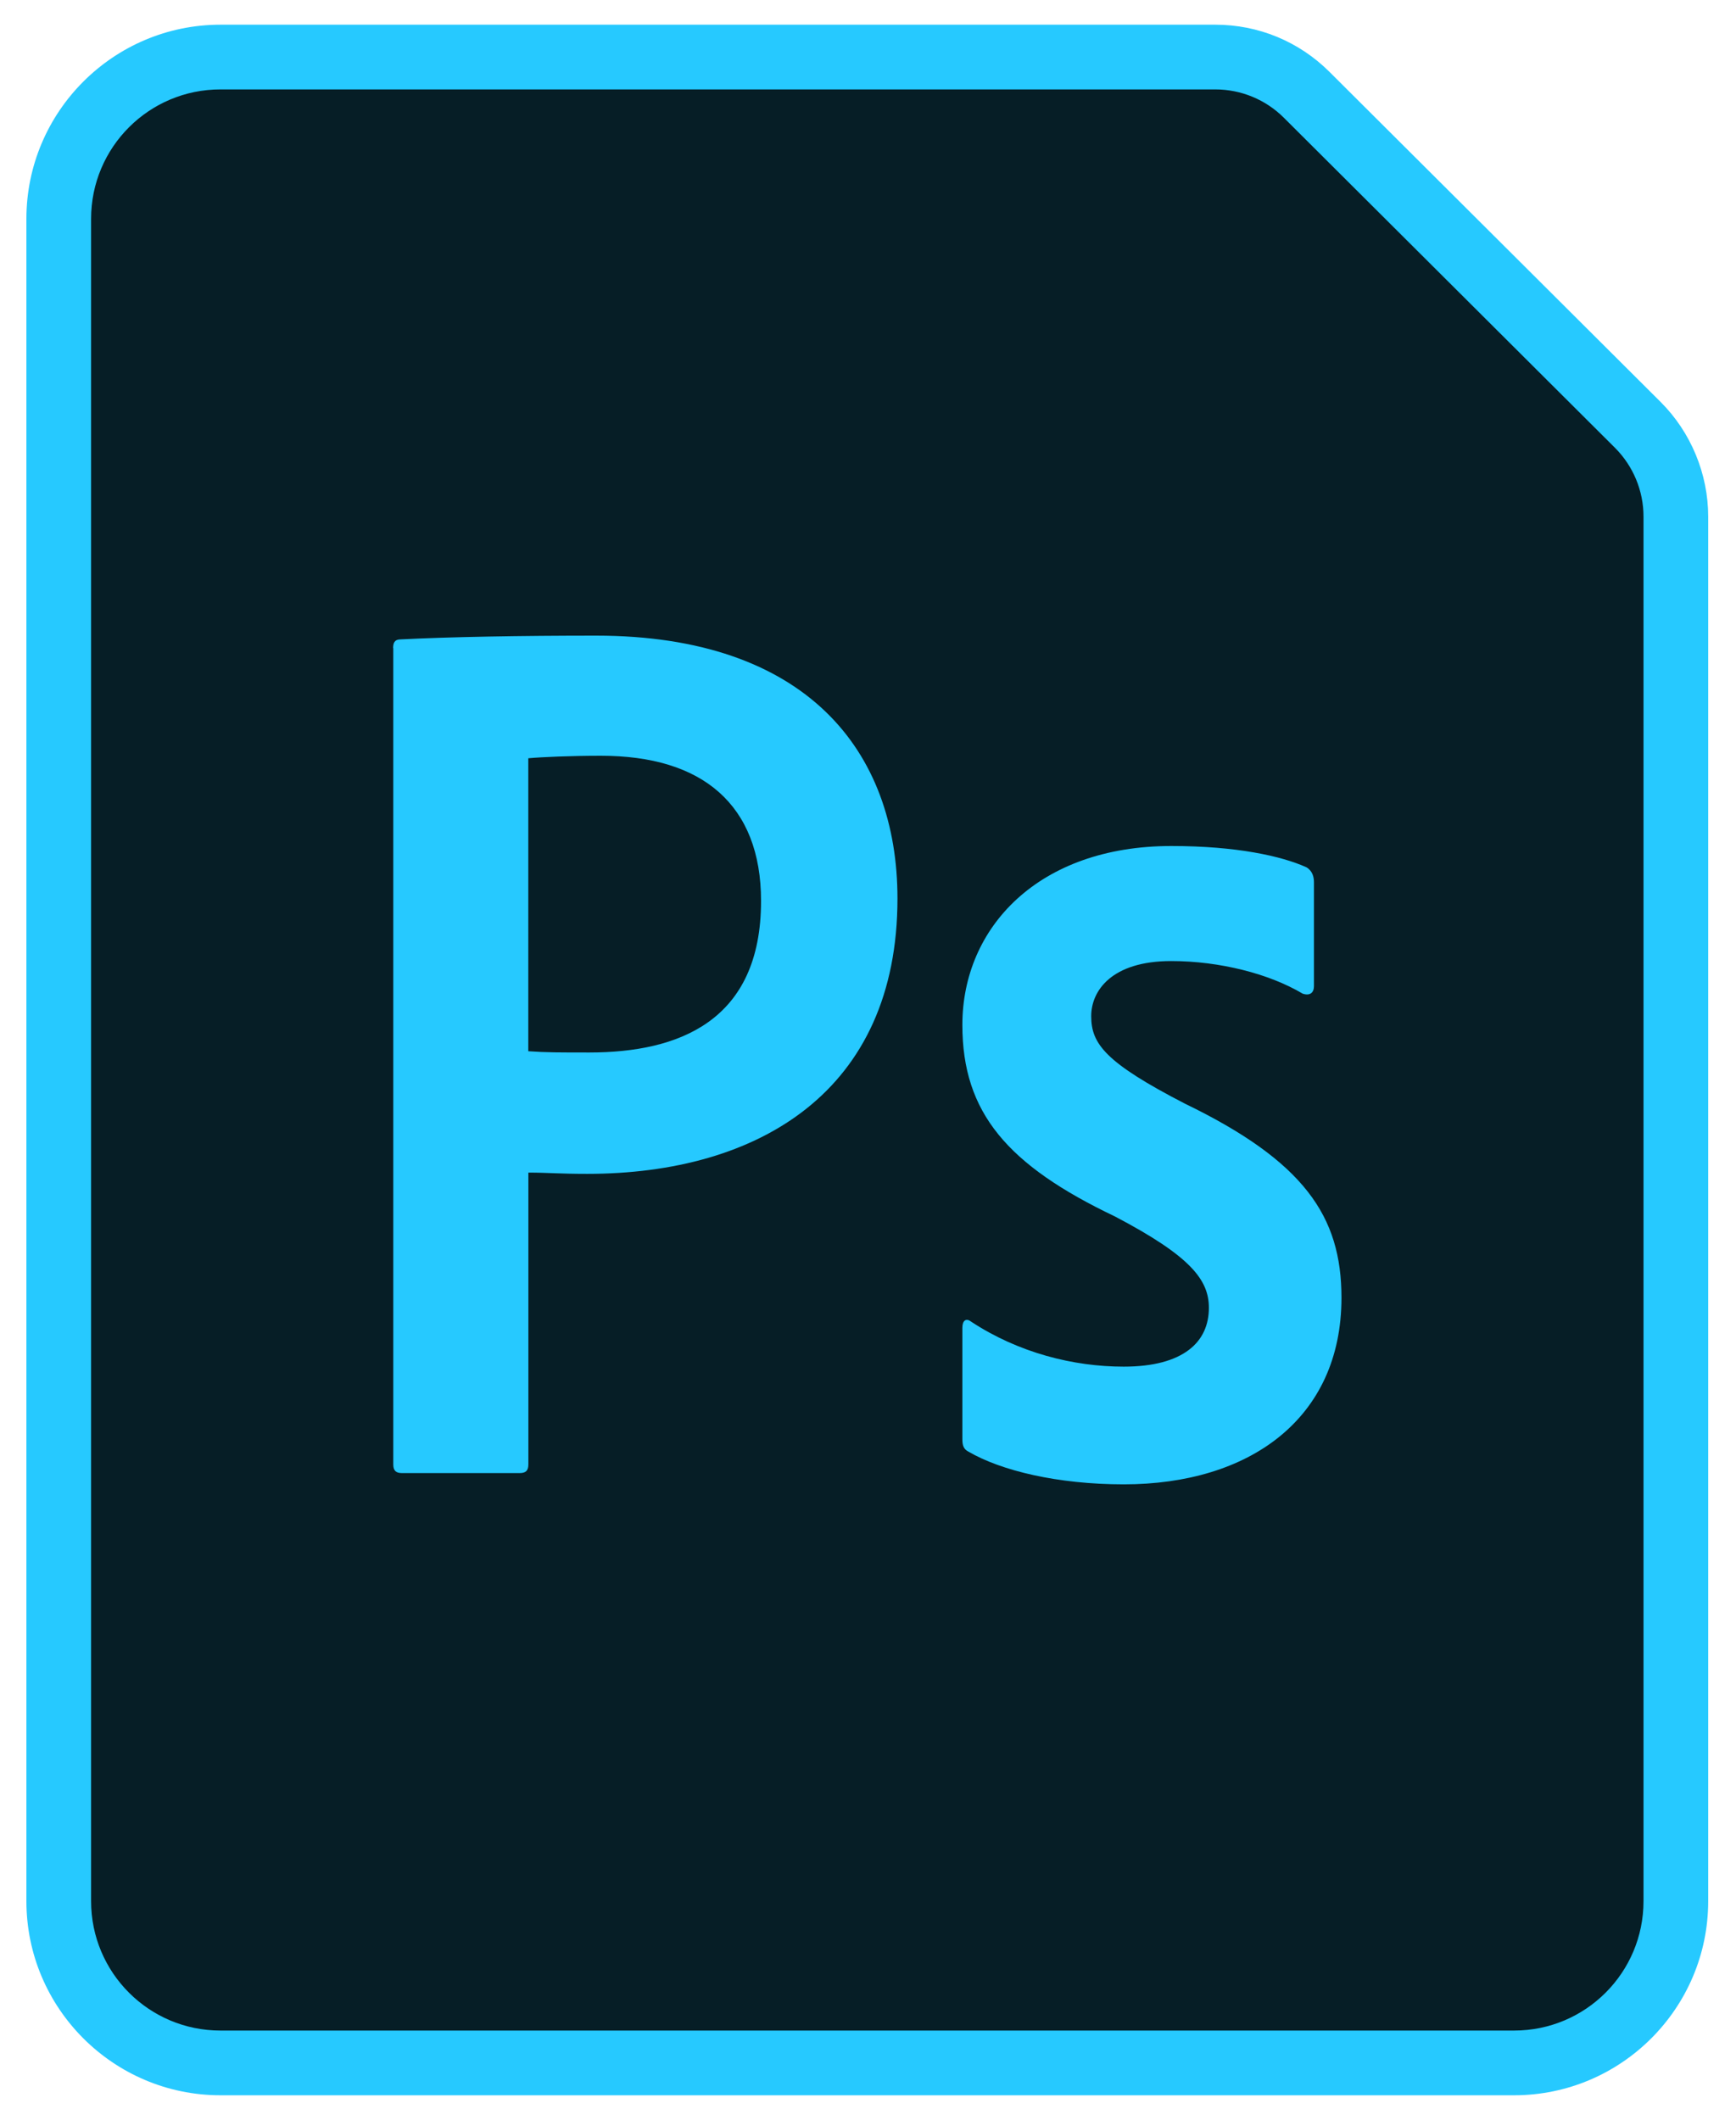 <?xml version="1.0" encoding="UTF-8"?>
<!DOCTYPE svg PUBLIC "-//W3C//DTD SVG 1.1//EN" "http://www.w3.org/Graphics/SVG/1.1/DTD/svg11.dtd">
<!-- Creator: CorelDRAW 2021 (64 Bit) -->
<svg xmlns="http://www.w3.org/2000/svg" xml:space="preserve" width="176.125mm" height="215mm" version="1.1" style="shape-rendering:geometricPrecision; text-rendering:geometricPrecision; image-rendering:optimizeQuality; fill-rule:evenodd; clip-rule:evenodd"
viewBox="0 0 17612.5 21500"
 xmlns:xlink="http://www.w3.org/1999/xlink"
 xmlns:xodm="http://www.corel.com/coreldraw/odm/2003">
 <defs>
  <style type="text/css">
   <![CDATA[
    .fil0 {fill:#061E26;fill-rule:nonzero}
    .fil1 {fill:#26C9FF;fill-rule:nonzero}
   ]]>
  </style>
 </defs>
 <g id="Camada_x0020_1_0">
  <g id="_2366485506352">
   <path class="fil0" d="M2236.62 20922.41c-904.31,0 -1640.63,-735.66 -1640.63,-1640.63l0 -17062.5c0,-904.31 736.31,-1640.63 1640.63,-1640.63l10093.13 0c349.78,0 678.56,135.84 925.97,382.59l3360 3348.19c245.43,244.79 386.53,583.41 386.53,929.91l0 14042.44c0,904.97 -735.66,1640.63 -1640.63,1640.63l-13125 0z"/>
   <g>
    <path class="fil1" d="M12329.75 906.78c260.53,0 510.56,103.03 694.97,286.78l3360 3348.19c185.06,185.06 289.4,435.75 289.4,697.59l0 14042.44c0,725.16 -587.34,1312.5 -1312.5,1312.5l-13125 0c-725.16,0 -1312.5,-587.34 -1312.5,-1312.5l0 -17062.5c0,-725.16 587.34,-1312.5 1312.5,-1312.5l10093.13 0 0 0zm0 -656.25l-10093.13 0c-1085.44,0 -1968.75,883.31 -1968.75,1968.75l0 17062.5c0,1085.44 883.31,1968.75 1968.75,1968.75l13125 0c1085.44,0 1968.75,-883.31 1968.75,-1968.75l0 -14042.44c0,-433.13 -175.88,-856.41 -482.34,-1162.22l-3360 -3348.19c-309.75,-308.43 -721.22,-478.4 -1158.28,-478.4l0 0z"/>
   </g>
  </g>
  <g id="_2131813242096">
   <g id="_2366485505728">
    <path class="fil1" d="M3988.39 6573.56c0,-25.38 3.18,-47.6 14.27,-63.46 11.1,-15.85 30.15,-25.38 61.88,-25.38 247.47,-12.69 552.06,-22.21 890.76,-28.56 338.69,-6.35 709.12,-9.52 1090.64,-9.52 1066.05,0 1831.49,291.89 2329.62,770.99 498.13,479.1 729.74,1146.17 729.74,1894.94 0,978.02 -352.18,1676.03 -921.69,2129.73 -569.51,453.71 -1357.15,663.12 -2226.5,663.12 -145.95,0 -244.31,-3.18 -331.55,-6.34 -87.24,-3.17 -163.4,-6.35 -264.93,-6.35l0 1479.32 0 1479.31c0,31.73 -6.35,53.95 -20.62,68.22 -14.28,14.28 -36.49,20.62 -68.22,20.62l-596.49 -0.01 -596.49 0c-31.73,0 -53.94,-6.35 -68.22,-20.62 -14.27,-14.27 -20.62,-36.49 -20.62,-68.22l0 -4138.89 0 -4138.9 -1.58 0zm1371.43 4088.13c88.84,6.35 168.16,9.53 263.35,11.11 95.18,1.58 206.23,1.58 358.53,1.58 450.53,0 886,-79.32 1208.04,-310.93 322.04,-231.61 531.44,-615.52 531.44,-1225.49 0,-488.61 -149.13,-856.66 -426.74,-1103.34 -277.6,-246.68 -683.73,-369.62 -1198.51,-369.62 -152.29,0 -301.42,3.18 -429.92,7.93 -128.49,4.75 -236.37,11.1 -306.17,17.45l0 1485.66 -0.02 1485.65z"/>
    <path class="fil1" d="M11883.07 9747.13c-304.59,0 -507.65,76.15 -634.56,184.02 -126.91,107.88 -177.68,247.48 -177.68,374.39 0,139.6 34.91,257 171.33,391.84 136.43,134.84 374.39,287.14 780.51,496.54 602.83,291.9 999.43,577.45 1246.11,893.14 246.68,315.7 341.08,661.53 341.08,1074.79 0,615.52 -234.79,1088.27 -628.21,1407.92 -393.43,319.64 -946.29,484.64 -1580.85,484.64 -336.31,0 -647.24,-34.91 -915.34,-93.6 -268.1,-58.69 -493.37,-141.19 -658.36,-237.17 -25.38,-12.69 -41.25,-28.56 -50.76,-49.18 -9.52,-20.62 -12.69,-46 -12.69,-77.73l0 -564.75 0 -564.76c0,-38.07 9.52,-63.46 25.38,-74.56 15.86,-11.11 38.07,-7.93 62.66,11.1 241.13,158.64 501.3,272.86 764.64,347.43 263.35,74.56 529.86,109.45 784.47,109.45 304.59,0 520.34,-63.45 660.74,-169.74 140.4,-106.29 203.06,-255.41 203.06,-426.74 0,-139.6 -44.42,-269.69 -185.61,-415.64 -141.18,-145.95 -379.93,-307.77 -767.01,-510.82 -545.72,-260.17 -932.8,-523.52 -1183.46,-832.86 -250.65,-309.34 -364.87,-664.7 -364.87,-1109.68 0,-494.95 193.54,-948.66 555.24,-1278.63 361.7,-329.97 891.56,-536.21 1564.97,-536.21 329.97,0 609.18,25.38 837.62,65.04 228.44,39.66 406.12,93.6 533.03,150.71 31.73,19.04 50.76,44.42 61.87,71.38 11.11,26.97 14.27,55.53 14.27,80.91l0 526.68 0 526.69c0,31.73 -9.52,57.11 -28.56,71.38 -19.03,14.28 -47.59,17.46 -85.67,4.76 -171.33,-101.52 -380.73,-184.02 -609.97,-241.13 -229.24,-57.11 -475.91,-89.61 -723.38,-89.61z"/>
   </g>
  </g>
  <g id="_2131813242384">
  </g>
  <g id="_2131813240704">
  </g>
  <g id="_2131813240512">
  </g>
  <g id="_2131813238544">
  </g>
  <g id="_2131813240944">
  </g>
  <g id="_2131813239360">
  </g>
 </g>
</svg>
